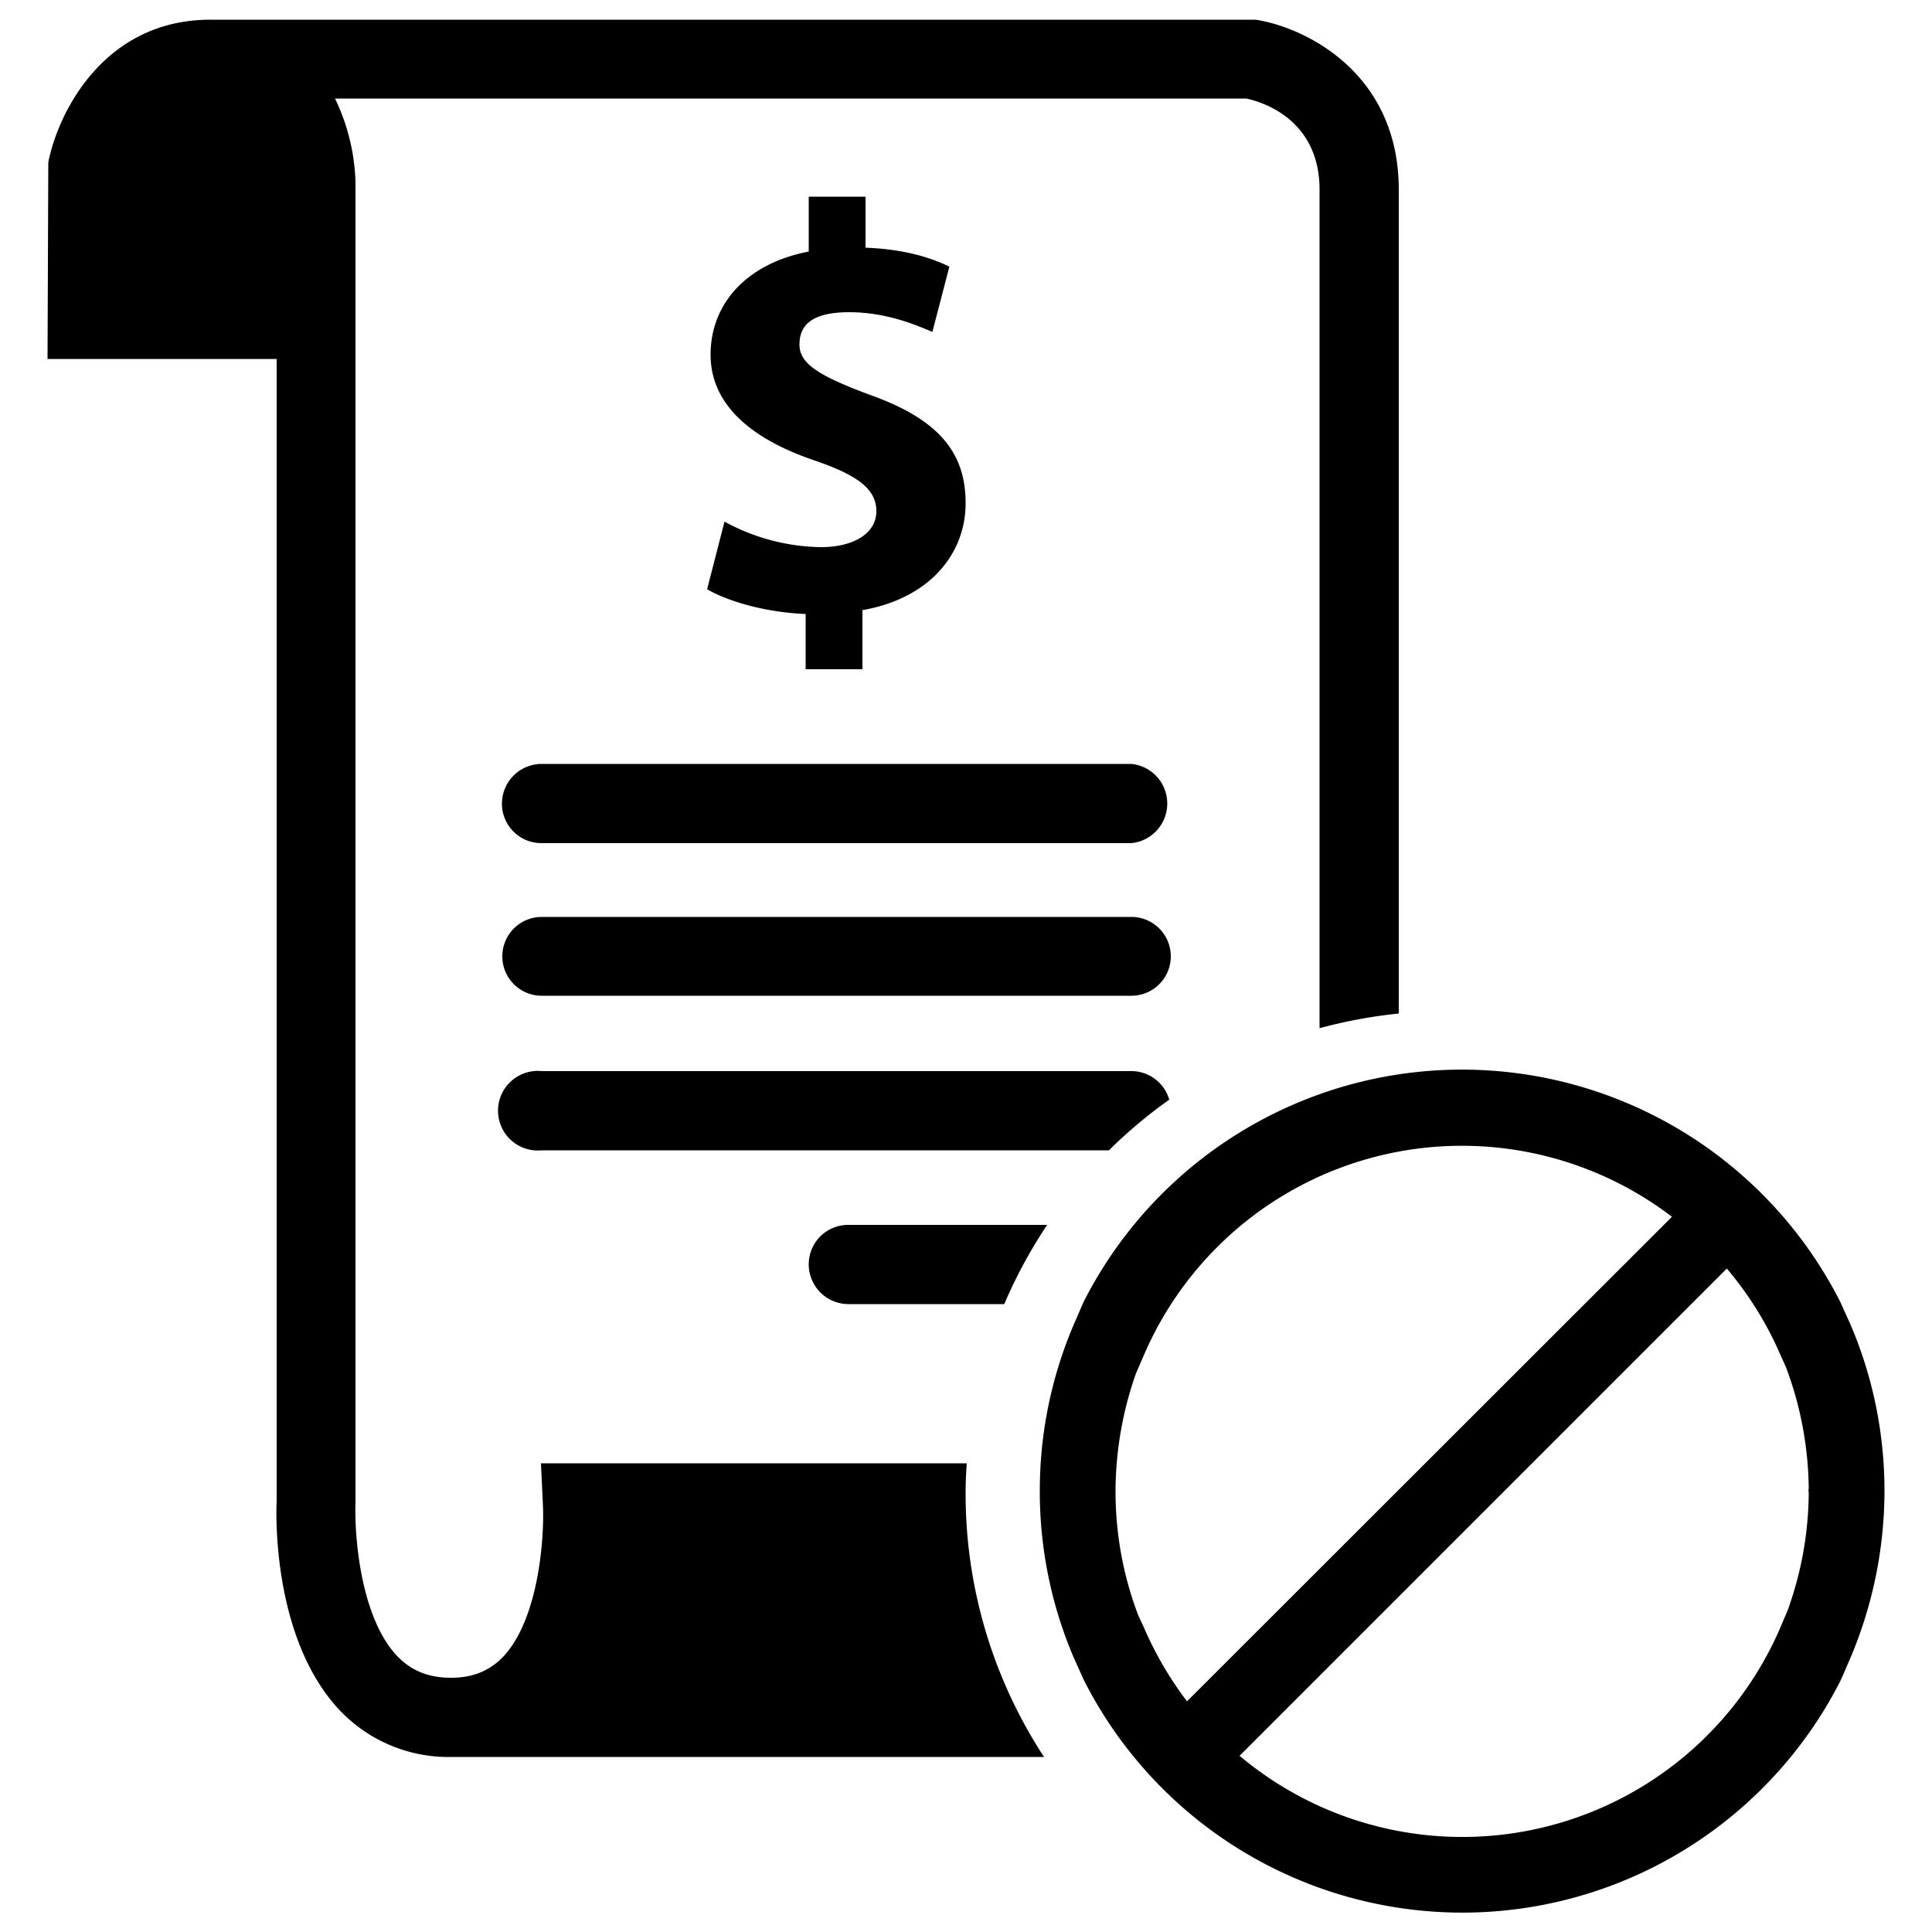 <svg xmlns="http://www.w3.org/2000/svg" viewBox="0 0 500 500">
  <g id="invoice-unrecievable">
    <g id="invoiceUnreceivableIcon">
      <path id="circleCross" d="M479,343l-2.7-6a109.8,109.8,0,0,0-195.9,0l-2.6,6a109.4,109.4,0,0,0-8.7,42.7v.4a109.4,109.4,0,0,0,8.7,42.7l2.7,6a109.8,109.8,0,0,0,195.9,0l2.6-6a111.2,111.2,0,0,0,8.7-42.7v-.4A109.4,109.4,0,0,0,479,343ZM296,421.1l-1.4-3a90,90,0,0,1-5.9-31.7h0v-.9a92.5,92.5,0,0,1,5.3-30.1l2-4.6a89.6,89.6,0,0,1,136.7-35.9L307.2,440.3A91.1,91.1,0,0,1,296,421.1Zm172.1-34.7a91.1,91.1,0,0,1-5.4,30.2l-1.9,4.5a89.6,89.6,0,0,1-140,33.3L446.9,328.3a89.7,89.7,0,0,1,13.9,22.4l1.4,3.1a91.7,91.7,0,0,1,5.9,31.6H468Z"/>
      <path id="dollarSign" d="M212.4,141.6a53.7,53.7,0,0,1-24.9-6.6L183,152.5c5.7,3.3,15.5,6,25.5,6.4v14.3h14.7V157.9c17.2-3,26.7-14.4,26.7-27.7s-7.2-21.8-25-28.1c-12.8-4.8-18-7.9-18-12.9s3.1-8.4,12.9-8.4,17.7,3.5,21.5,5.1L245.7,69c-5-2.4-11.7-4.5-21.7-4.9V50.9H209.3V65.1c-16.1,3.1-25.4,13.5-25.4,26.7s11,22,27,27.4c11.1,3.8,15.9,7.4,15.9,13.1S221,141.6,212.4,141.6Z"/>
      <path id="line4" d="M292.8,237.3H140.2a10.2,10.2,0,1,0,0,20.4H292.8a10.2,10.2,0,0,0,0-20.4Z"/>
      <path id="line3" d="M129.9,208a10.2,10.2,0,0,0,10.2,10.2H292.8a10.3,10.3,0,0,0,0-20.5H140.1A10.3,10.3,0,0,0,129.9,208Z"/>
      <path id="line2" d="M302.6,284.6a10.2,10.2,0,0,0-9.8-7.4H140.2a10.3,10.3,0,1,0,0,20.5H287A122.9,122.9,0,0,1,302.6,284.6Z"/>
      <path id="line1" d="M209.3,327.2a10.3,10.3,0,0,0,10.2,10.3h40.4A126.4,126.4,0,0,1,271,317H219.5A10.2,10.2,0,0,0,209.3,327.2Z"/>
      <path id="outline" d="M250.2,378.7H140l.5,10.7c.4,7.6-.8,29.4-10.4,39.5-3.6,3.6-7.8,5.3-13.4,5.3s-10.1-1.7-13.8-5.5c-9.8-10.2-11.2-31.9-10.9-39.8V47.1a53.2,53.2,0,0,0-5.3-21.6H322.5c3.5.7,19,5,19,23.6v217a127.7,127.7,0,0,1,20.5-3.8V49.1c0-30.3-24.2-42-37-44H54.6C26.9,5,15,29.2,12.5,42l-.2,50.9H71.6V388.5c-.2,3.6-1,36,16.5,54.3a38.7,38.7,0,0,0,28.6,11.9H270.2a124.3,124.3,0,0,1-20.3-68.2Q249.9,382.6,250.2,378.7Z"/>
    </g>
  </g>
</svg>

